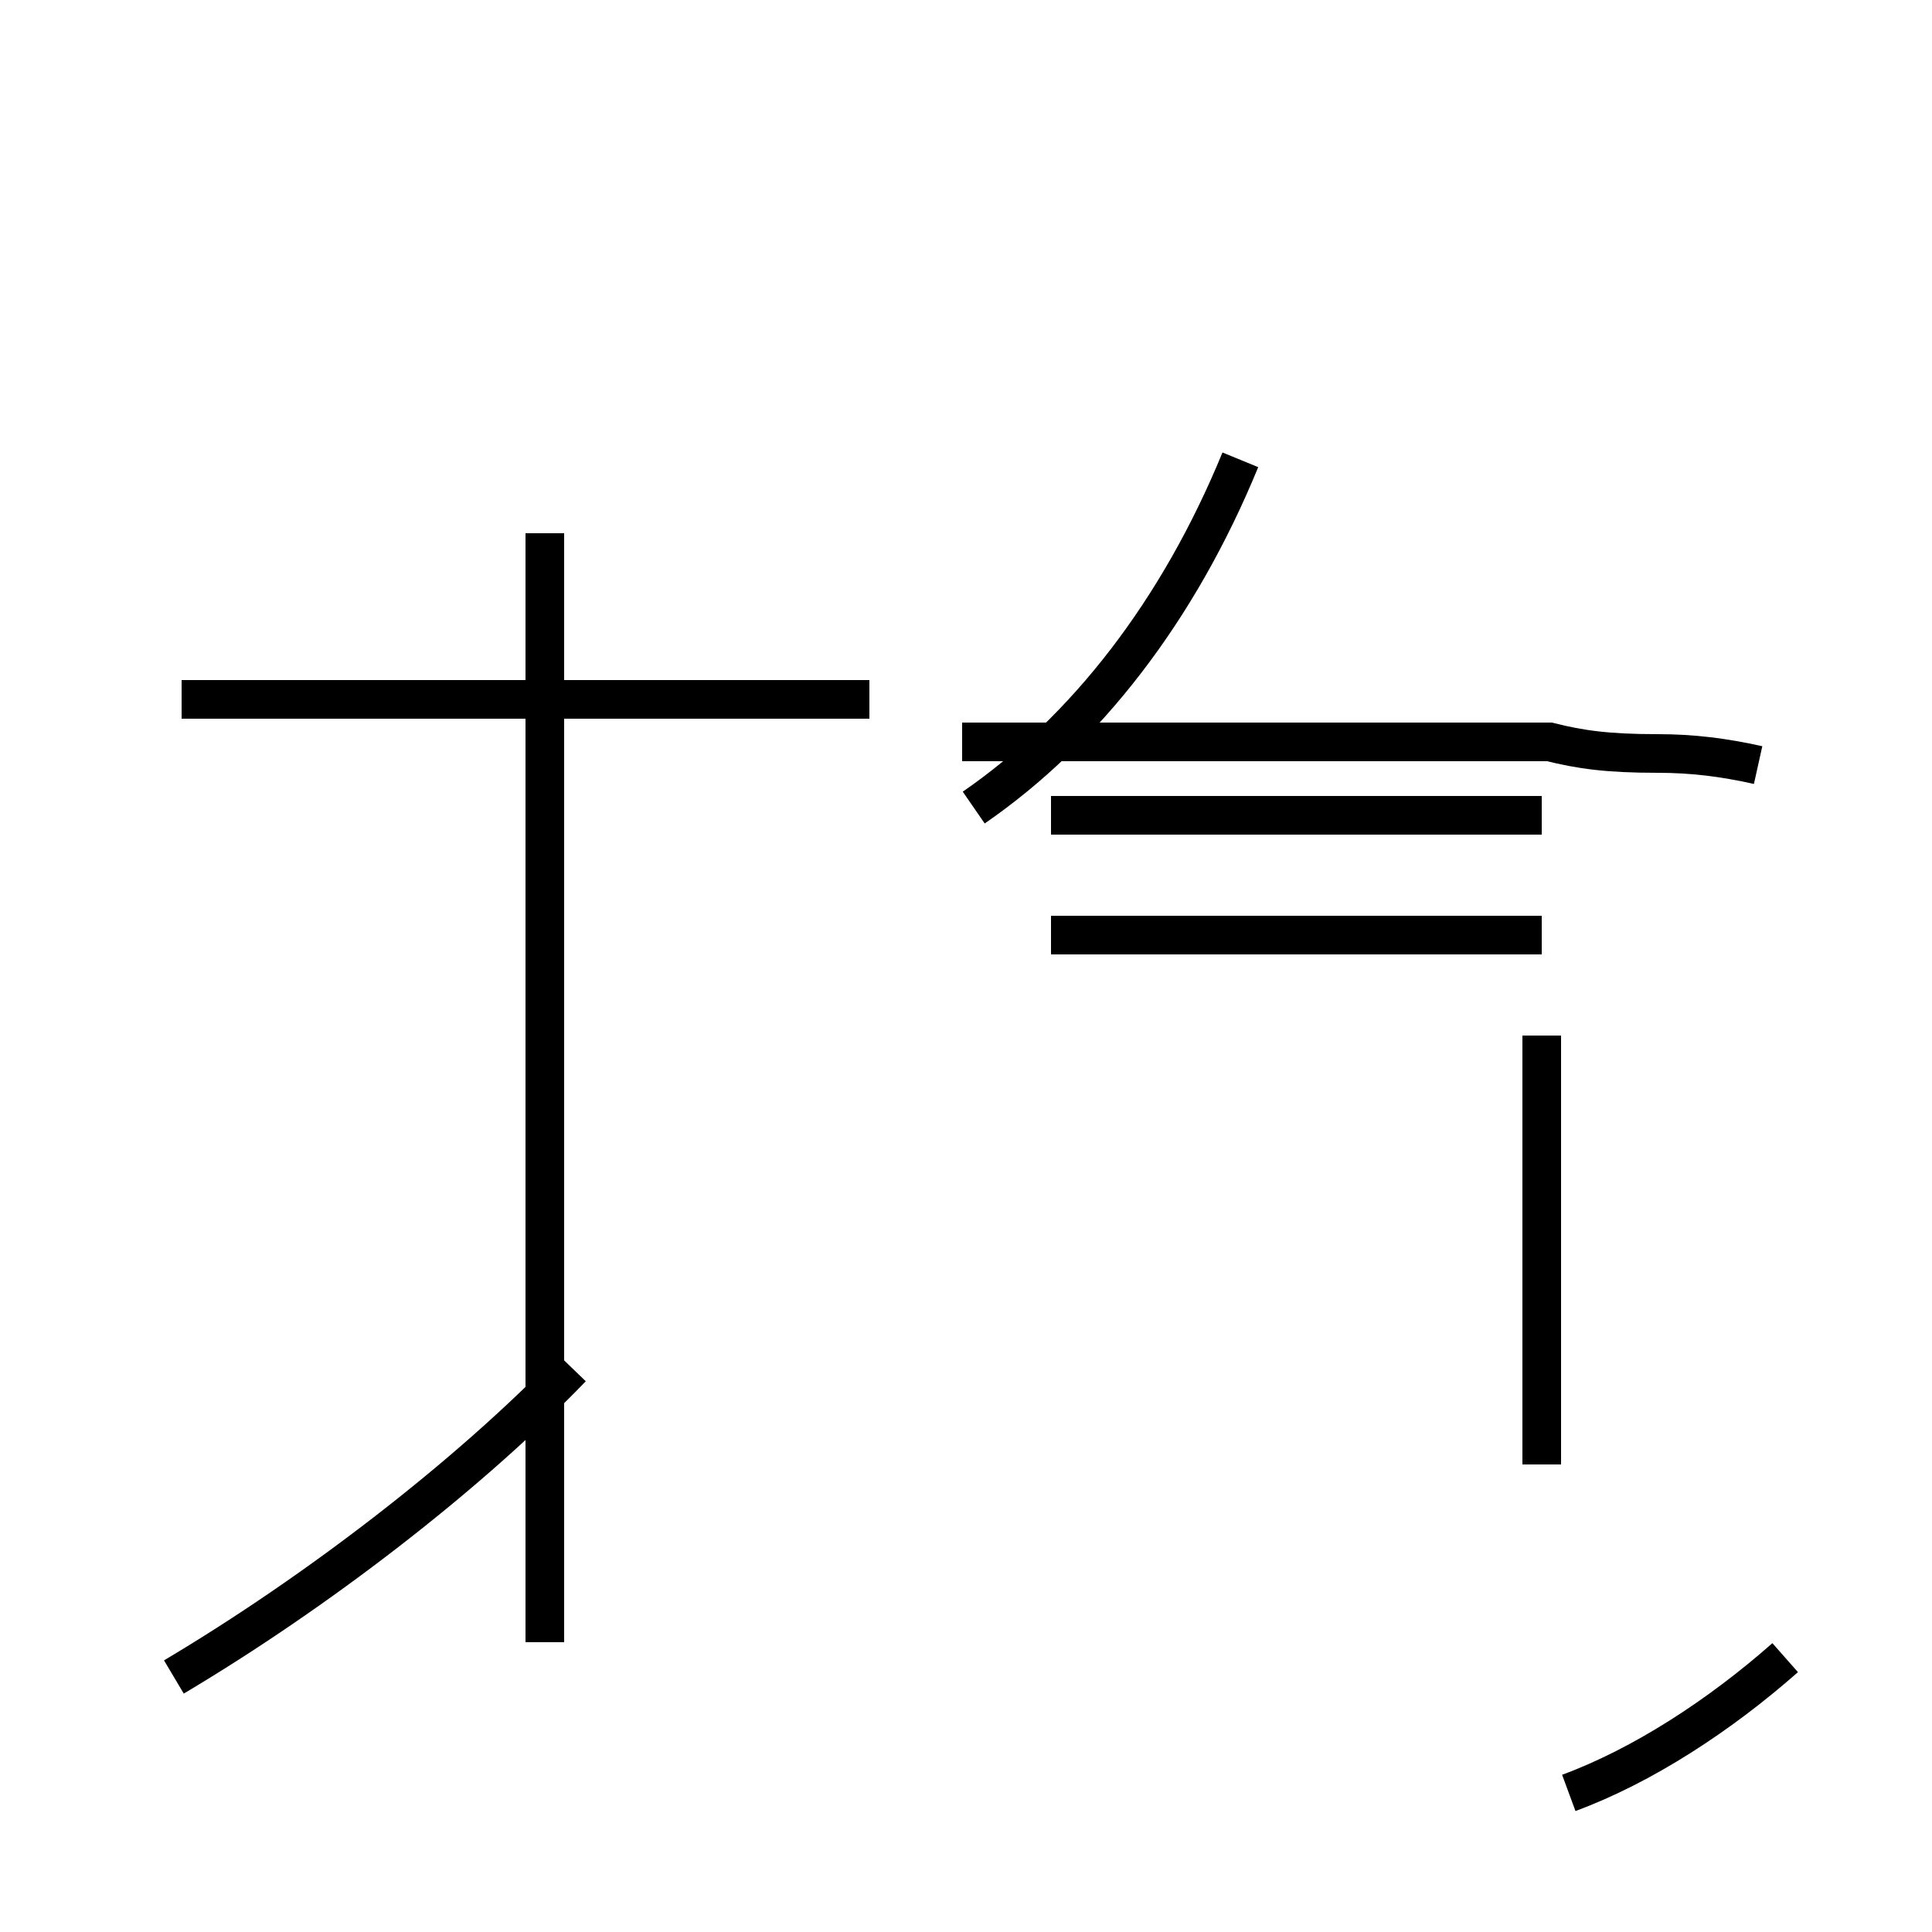 <?xml version='1.0' encoding='utf8'?>
<svg viewBox="0.0 -44.0 50.0 50.0" version="1.1" xmlns="http://www.w3.org/2000/svg">
<rect x="0.0" y="-44.0" width="50.0" height="50.0" fill="#808080" stroke="none"/>
<rect x="-1000" y="-1000" width="2000" height="2000" stroke="white" fill="white"/>
<g style="fill:none; stroke:#000000;  stroke-width:1">
<path d="M 14.1 30.2 L 14.1 24.5 M 22.5 25.9 L 4.7 25.9 M 14.1 12.0 L 14.1 14.2 M 14.1 1.5 L 14.1 30.2 M 4.5 0.6 C 8.2 2.8 12.1 5.8 14.8 8.6 M 25.2 23.1 C 28.1 25.1 30.5 28.2 32.1 32.1 M 39.9 6.1 L 39.9 17.2 M 39.9 19.8 L 27.2 19.8 M 39.9 22.9 L 27.2 22.9 M 40.6 -2.4 C 42.5 -1.7 44.5 -0.4 46.2 1.1 M 45.5 24.2 C 44.6 24.4 43.8 24.5 42.9 24.5 C 41.6 24.5 40.9 24.6 40.1 24.8 L 24.9 24.8 " transform="scale(1, -1)" />
</g>
</svg>